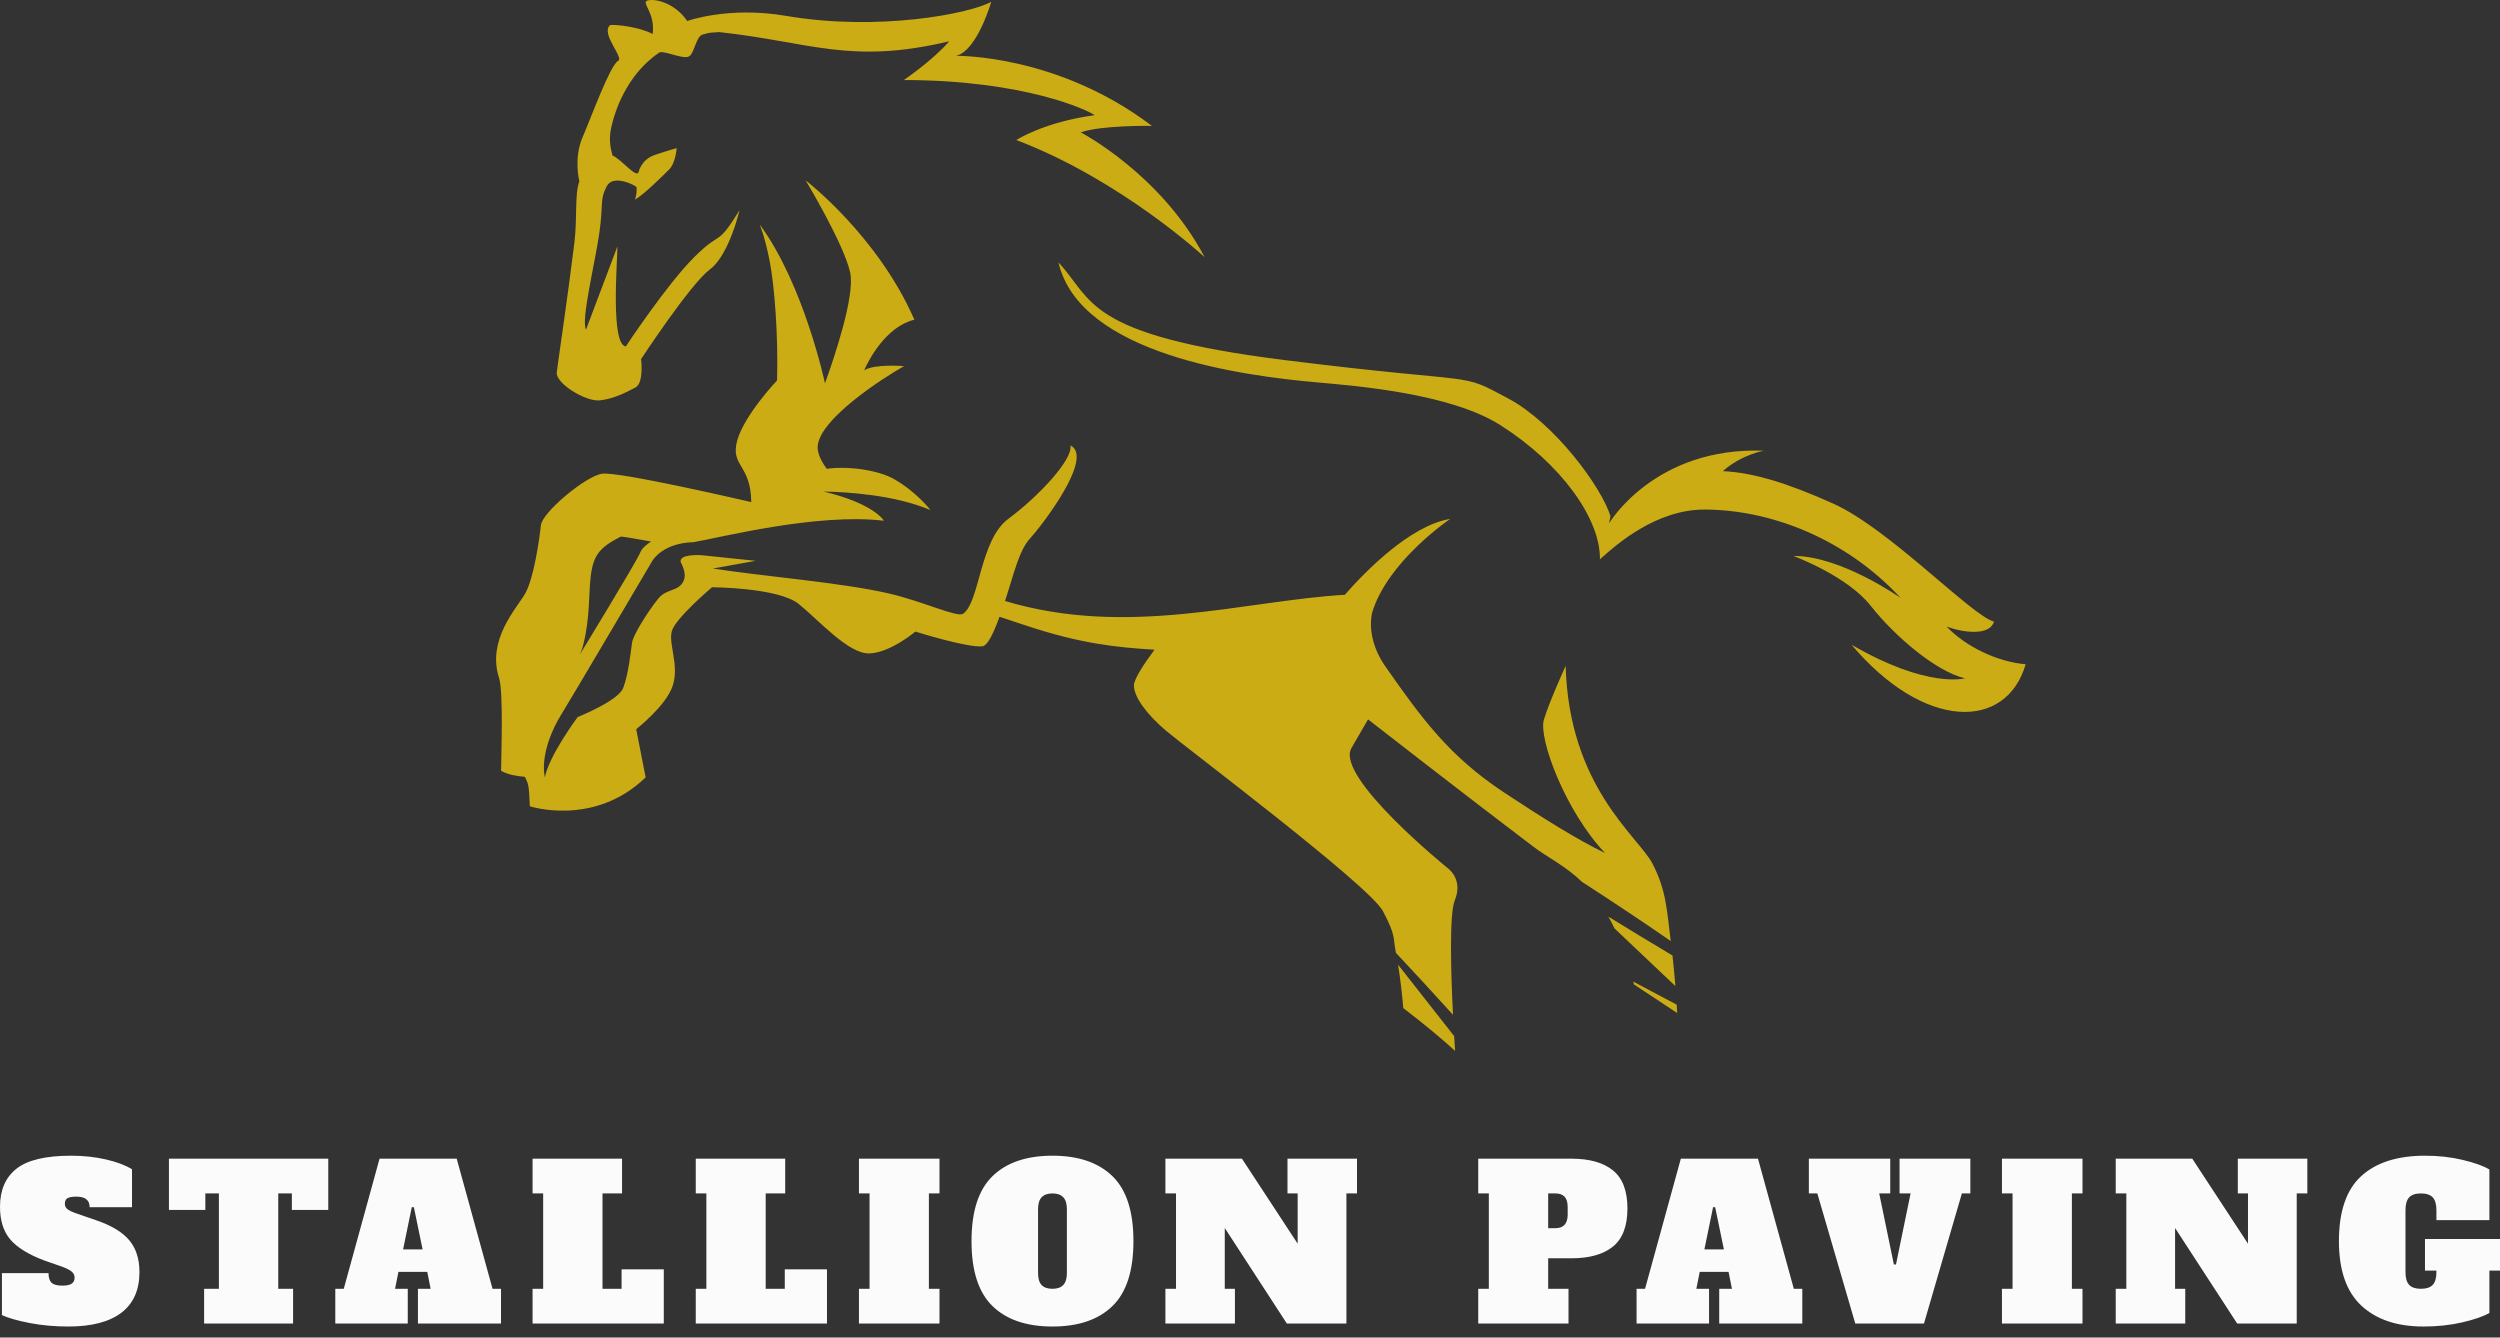 <svg width="200" height="107" viewBox="0 0 200 107" fill="none" xmlns="http://www.w3.org/2000/svg">
<rect x="0" y="0" width="200" height="107" fill="#333333" stroke="none"/>
<path fill-rule="evenodd" clip-rule="evenodd" d="M130.657 78.526C130.676 78.601 130.695 78.678 130.715 78.754L134.174 81.04C134.17 80.944 134.158 80.713 134.137 80.376L130.657 78.526ZM59.158 16.825C59.158 16.825 59.066 17.228 58.885 17.807C58.527 18.951 57.822 20.782 56.787 21.556C55.228 22.721 51.287 28.727 51.287 28.727C51.287 28.727 51.532 30.633 50.83 31.002C50.128 31.371 49.076 31.926 47.959 32.031C46.842 32.136 44.45 30.672 44.541 29.796C44.603 29.2 45.408 23.846 45.947 19.451C46.199 17.397 45.958 15.552 46.349 14.501C46.349 14.501 45.874 12.682 46.603 10.988C47.331 9.294 48.819 5.201 49.45 4.869C49.949 4.606 48.017 2.684 48.811 2.005C49.198 1.948 51.127 2.133 52.216 2.723C52.428 0.983 51.29 0.246 51.775 0.054C52.26 -0.138 53.922 0.135 54.978 1.682C54.978 1.682 58.268 0.48 62.868 1.267C70.302 2.539 77.654 1.078 79.299 0.143C79.299 0.143 78.175 4.089 76.477 4.466C76.477 4.466 84.566 4.31 92.152 10.073C92.152 10.073 88.179 9.993 86.459 10.589C86.459 10.589 92.86 13.907 96.371 20.575C96.371 20.575 89.714 14.397 81.309 11.203C81.309 11.203 83.468 9.777 87.575 9.213C87.057 8.838 82.04 6.416 72.309 6.402C72.309 6.402 74.686 4.779 75.934 3.303C67.996 5.196 64.777 3.344 57.527 2.567C56.821 2.62 56.84 2.578 56.207 2.764C55.669 2.922 55.543 4.322 55.099 4.525C54.581 4.761 53.059 3.986 52.725 4.213C50.464 5.748 49.316 8.283 48.893 10.23C48.698 11.126 48.831 11.854 49.001 12.443C49.686 12.711 50.929 14.322 51.093 13.751C51.093 13.751 51.293 12.759 52.391 12.392C53.489 12.024 54.133 11.85 54.133 11.85C54.133 11.85 54.057 13.046 53.521 13.569C52.859 14.214 51.587 15.501 50.802 15.97C50.916 15.587 50.956 15.294 50.922 14.967C50.914 14.883 49.083 13.885 48.545 14.894C47.95 16.007 48.3 16.276 47.923 18.805C47.58 21.109 46.46 25.704 46.883 26.364C46.886 26.342 48.14 23.014 49.394 19.712C49.395 20.832 48.829 27.564 50.065 27.715C50.065 27.715 53.345 22.747 55.565 20.544C57.784 18.341 57.297 19.839 59.158 16.825L59.158 16.825ZM65.896 39.325C67.822 39.358 71.547 39.591 74.437 40.802C74.437 40.802 73.34 39.37 71.537 38.333C70.255 37.596 67.812 37.262 66.137 37.505L66.137 37.504C65.709 36.916 65.358 36.238 65.419 35.649C65.642 33.495 70.461 30.348 72.322 29.291C72.322 29.291 70.013 29.089 69.131 29.621C69.478 28.835 70.858 26.132 73.15 25.576C70.204 18.831 64.454 14.433 64.454 14.433C64.454 14.433 67.499 19.483 68.014 21.802C68.425 23.656 66.704 28.715 65.999 30.664H65.998C65.998 30.664 64.316 22.748 60.771 17.952C60.771 17.952 61.195 18.922 61.578 20.909C61.942 22.791 62.269 26.69 62.165 30.436C62.165 30.436 59.537 33.205 58.974 35.253C58.41 37.301 60.067 37.122 60.102 40.168C60.102 40.168 49.454 37.683 48.145 37.898C46.835 38.113 43.378 40.983 43.27 42.025C43.162 43.067 42.71 46.297 41.999 47.51C41.288 48.724 38.948 51.196 39.921 54.222C40.283 55.35 40.099 60.337 40.086 61.663C40.632 61.979 41.36 62.096 41.987 62.144C42.337 62.779 42.312 63.08 42.387 64.501C42.387 64.501 47.521 66.184 51.652 62.189L50.897 58.334C50.897 58.334 53.304 56.46 53.826 54.834C54.349 53.207 53.462 51.522 53.746 50.49C54.03 49.458 56.961 46.98 56.961 46.98C56.961 46.98 62.268 47 63.901 48.32C65.533 49.639 67.905 52.363 69.595 52.273C71.286 52.183 73.227 50.526 73.227 50.526C73.227 50.526 77.426 51.846 78.591 51.702C79.018 51.649 79.484 50.649 79.961 49.341L82.131 50.06C86.457 51.493 89.308 51.791 92.362 51.977C91.579 53.028 90.711 54.313 90.715 54.833C90.721 55.776 91.733 57.138 93.272 58.451C94.813 59.763 109.567 70.854 110.636 72.892C111.706 74.93 111.417 74.929 111.673 76.226C112.942 77.575 114.613 79.391 116.24 81.185C116.079 77.961 115.927 73.136 116.384 72.022C117.085 70.314 115.813 69.448 115.813 69.448C115.813 69.448 106.783 62.147 108.113 59.849C109.443 57.551 109.443 57.551 109.443 57.551C109.443 57.551 117.871 64.11 122.694 67.753C123.83 68.611 125.203 69.246 126.559 70.548C128.984 72.121 131.49 73.777 133.66 75.287C133.352 72.901 133.32 71.225 132.184 69.066C131.048 66.907 125.508 62.937 125.254 53.272C125.254 53.272 123.982 56.032 123.514 57.562C123.046 59.093 125.286 64.984 128.405 68.241C126.267 67.23 123.352 65.399 120.238 63.341C115.932 60.468 113.777 57.533 110.82 53.3C109.924 52.017 109.47 50.468 109.766 49.022C111.014 44.878 116.018 41.512 116.018 41.512C112.79 42.037 109.167 45.781 107.586 47.583C99.562 48.051 90.225 51.035 80.4 48.078C81.087 46.029 81.496 44.056 82.406 43.073C83.316 42.09 87.568 36.58 85.636 35.636C85.851 36.795 82.957 39.819 80.667 41.507C78.377 43.196 78.387 48.172 77.052 49.096C76.571 49.429 73.905 48.12 71.047 47.463C67.321 46.608 61.065 46.107 57.027 45.483L60.453 44.866L56.164 44.42C56.164 44.42 54.349 44.269 54.449 44.948C54.459 45.014 54.971 45.8 54.698 46.447C54.319 47.345 53.34 47.055 52.67 47.879C51.834 48.907 50.646 50.806 50.563 51.414C50.45 52.245 50.262 54.004 49.852 55.044C49.442 56.084 46.213 57.365 46.213 57.365C46.213 57.365 43.927 60.432 43.586 62.195C43.221 60.346 44.284 58.144 44.872 57.211C45.46 56.278 52.211 44.827 52.211 44.827C52.211 44.827 53.044 43.429 55.476 43.376C57.546 43.021 65.382 41.018 70.715 41.66C70.715 41.66 69.951 40.295 65.895 39.325H65.896ZM49.68 42.922C49.987 42.951 51.077 43.139 52.087 43.321C51.74 43.547 51.346 43.865 51.22 44.2C50.979 44.84 46.388 52.366 46.388 52.366C46.388 52.366 46.996 51.265 47.137 47.886C47.267 44.785 47.459 44.035 49.68 42.922H49.68ZM128.15 44.604C129.242 43.647 132.43 40.75 136.39 40.764C141.615 40.782 147.641 43.062 152.052 47.837C152.052 47.837 147.282 44.462 143.47 44.473C143.47 44.473 147.769 46.058 149.665 48.472C151.561 50.887 154.898 53.733 157.191 54.263C157.191 54.263 154.228 55.123 148.124 51.578C153.912 58.435 160.488 58.481 162.053 53.142C159.723 52.937 157.232 51.702 155.728 50.127C157.106 50.637 159.206 50.868 159.516 49.725C157.741 49.276 151.182 42.328 146.668 40.293C142.955 38.62 140.203 37.798 137.826 37.692C139.354 36.341 141.116 36.058 141.116 36.058C132.397 35.722 128.748 41.832 128.748 41.832C128.746 41.81 128.744 41.788 128.741 41.765L128.839 41.294C128.118 38.959 124.376 33.874 120.682 31.891C116.561 29.68 118.86 30.82 102.796 28.809C86.733 26.797 87.468 23.978 84.677 20.993C86.405 28.378 99.478 30.065 105.359 30.59C108.663 30.884 116.068 31.492 120.036 34.015C124.872 37.089 128.041 41.482 127.995 44.749C128.043 44.705 128.095 44.657 128.151 44.604L128.15 44.604ZM111.845 77.176C112.037 78.35 112.171 79.561 112.264 80.648C114.019 81.992 115.365 83.124 116.408 84.072C116.396 83.891 116.368 83.472 116.334 82.89C114.812 80.952 113.146 78.844 111.845 77.176ZM128.675 73.332C128.838 73.625 129 73.938 129.158 74.271L134.03 78.886C133.973 78.171 133.897 77.331 133.798 76.44C131.976 75.358 129.986 74.14 128.674 73.332H128.675Z" fill="#CBAC14"/>
<path d="M5.459 106.122C4.374 106.122 3.348 106.029 2.381 105.843C1.414 105.657 0.672 105.445 0.154 105.207V101.849H3.881C3.881 102.201 3.96 102.455 4.118 102.611C4.276 102.771 4.565 102.852 4.985 102.852C5.334 102.852 5.585 102.798 5.738 102.69C5.892 102.582 5.968 102.421 5.968 102.207C5.968 102.027 5.895 101.871 5.75 101.74C5.601 101.61 5.346 101.476 4.985 101.341L3.527 100.832C2.271 100.357 1.369 99.799 0.821 99.156C0.274 98.51 0 97.64 0 96.544C0 95.208 0.438 94.193 1.315 93.5C2.189 92.804 3.65 92.456 5.697 92.456C6.679 92.456 7.603 92.556 8.47 92.754C9.334 92.953 10.031 93.215 10.561 93.541V96.578H7.17C7.17 96.013 6.821 95.731 6.123 95.731C5.781 95.731 5.54 95.772 5.399 95.855C5.259 95.94 5.188 96.09 5.188 96.303C5.188 96.497 5.27 96.65 5.433 96.763C5.596 96.876 5.865 96.994 6.239 97.117L7.716 97.629C8.915 98.037 9.787 98.564 10.335 99.212C10.883 99.863 11.156 100.714 11.156 101.767C11.156 103.201 10.673 104.286 9.706 105.022C8.739 105.755 7.323 106.122 5.459 106.122ZM26.261 92.694V96.797H23.349V95.474H22.26V103.104H23.447V105.885H16.329V103.104H17.512V95.474H16.427V96.797H13.515V92.694H26.261ZM36.536 92.694L39.403 103.104H40.081V105.885H33.435V103.104H34.452L34.181 101.748H31.875L31.604 103.104H32.621V105.885H26.823V103.104H27.501L30.364 92.694H36.536ZM32.941 96.578L32.248 99.951H33.808L33.111 96.578H32.941ZM53.103 105.885H42.606V103.104H43.453V95.474H42.606V92.694H49.764V95.474H48.201V103.104H49.727V101.544H53.103V105.885ZM66.158 105.885H55.661V103.104H56.509V95.474H55.661V92.694H62.816V95.474H61.256V103.104H62.782V101.544H66.158V105.885ZM75.159 105.885H68.716V103.104H69.564V95.474H68.716V92.694H75.159V95.474H74.311V103.104H75.159V105.885ZM84.198 106.122C82.128 106.122 80.532 105.58 79.409 104.494C78.284 103.409 77.721 101.675 77.721 99.291C77.721 96.905 78.284 95.169 79.409 94.084C80.532 92.999 82.128 92.456 84.198 92.456C86.265 92.456 87.862 92.999 88.987 94.084C90.112 95.169 90.675 96.905 90.675 99.291C90.675 101.675 90.112 103.409 88.987 104.494C87.862 105.58 86.265 106.122 84.198 106.122ZM84.198 103.104C84.582 103.104 84.87 103.002 85.061 102.799C85.254 102.595 85.351 102.279 85.351 101.849V96.729C85.351 96.299 85.254 95.983 85.061 95.78C84.87 95.576 84.582 95.474 84.198 95.474C83.814 95.474 83.525 95.576 83.332 95.78C83.141 95.983 83.045 96.299 83.045 96.729V101.849C83.045 102.289 83.141 102.608 83.332 102.806C83.525 103.005 83.814 103.104 84.198 103.104ZM102.999 95.474V92.694H108.56V95.474H107.713V105.885H102.95L97.981 98.24V103.104H98.794V105.885H93.233V103.104H94.081V95.474H93.233V92.694H99.356L103.813 99.495V95.474H102.999ZM118.259 105.885V103.104H119.106V95.474H118.259V92.694H125.704C127.161 92.694 128.273 93.008 129.042 93.636C129.81 94.261 130.195 95.276 130.195 96.68C130.195 98.079 129.81 99.093 129.042 99.721C128.273 100.349 127.161 100.663 125.704 100.663H123.854V103.104H125.481V105.885H118.259ZM123.854 98.255H124.43C125.086 98.255 125.414 97.893 125.414 97.17V96.559C125.414 96.188 125.332 95.914 125.169 95.738C125.005 95.562 124.759 95.474 124.43 95.474H123.854V98.255ZM140.639 92.694L143.506 103.104H144.184V105.885H137.538V103.104H138.555L138.284 101.748H135.978L135.707 103.104H136.724V105.885H130.926V103.104H131.604L134.467 92.694H140.639ZM137.045 96.578L136.351 99.951H137.911L137.214 96.578H137.045ZM151.965 95.474V92.694H157.628V95.474H156.95L153.917 105.885H148.423L145.386 95.474H144.708V92.694H151.219V95.474H150.337L151.509 101.156H151.679L152.847 95.474H151.965ZM166.599 105.885H160.156V103.104H161.004V95.474H160.156V92.694H166.599V95.474H165.751V103.104H166.599V105.885ZM179.025 95.474V92.694H184.586V95.474H183.738V105.885H178.976L174.006 98.24V103.104H174.82V105.885H169.259V103.104H170.107V95.474H169.259V92.694H175.382L179.839 99.495V95.474H179.025ZM200 99.122V101.646H199.152V105.037C198.655 105.318 197.929 105.569 196.975 105.791C196.018 106.012 194.985 106.122 193.877 106.122C191.765 106.122 190.11 105.566 188.911 104.453C187.713 103.34 187.114 101.62 187.114 99.291C187.114 96.905 187.711 95.169 188.904 94.084C190.095 92.999 191.798 92.456 194.013 92.456C195.088 92.456 196.094 92.57 197.031 92.796C197.97 93.022 198.678 93.276 199.152 93.56V97.611H194.914V96.816C194.914 96.341 194.814 95.998 194.616 95.787C194.417 95.579 194.103 95.474 193.674 95.474C193.244 95.474 192.932 95.579 192.736 95.787C192.537 95.998 192.438 96.341 192.438 96.816V101.767C192.438 102.241 192.537 102.583 192.736 102.791C192.932 103 193.244 103.104 193.674 103.104C194.103 103.104 194.417 103 194.616 102.791C194.814 102.583 194.914 102.241 194.914 101.767V101.646H193.998V99.122H200Z" fill="#FBFBFB"/>
</svg>
